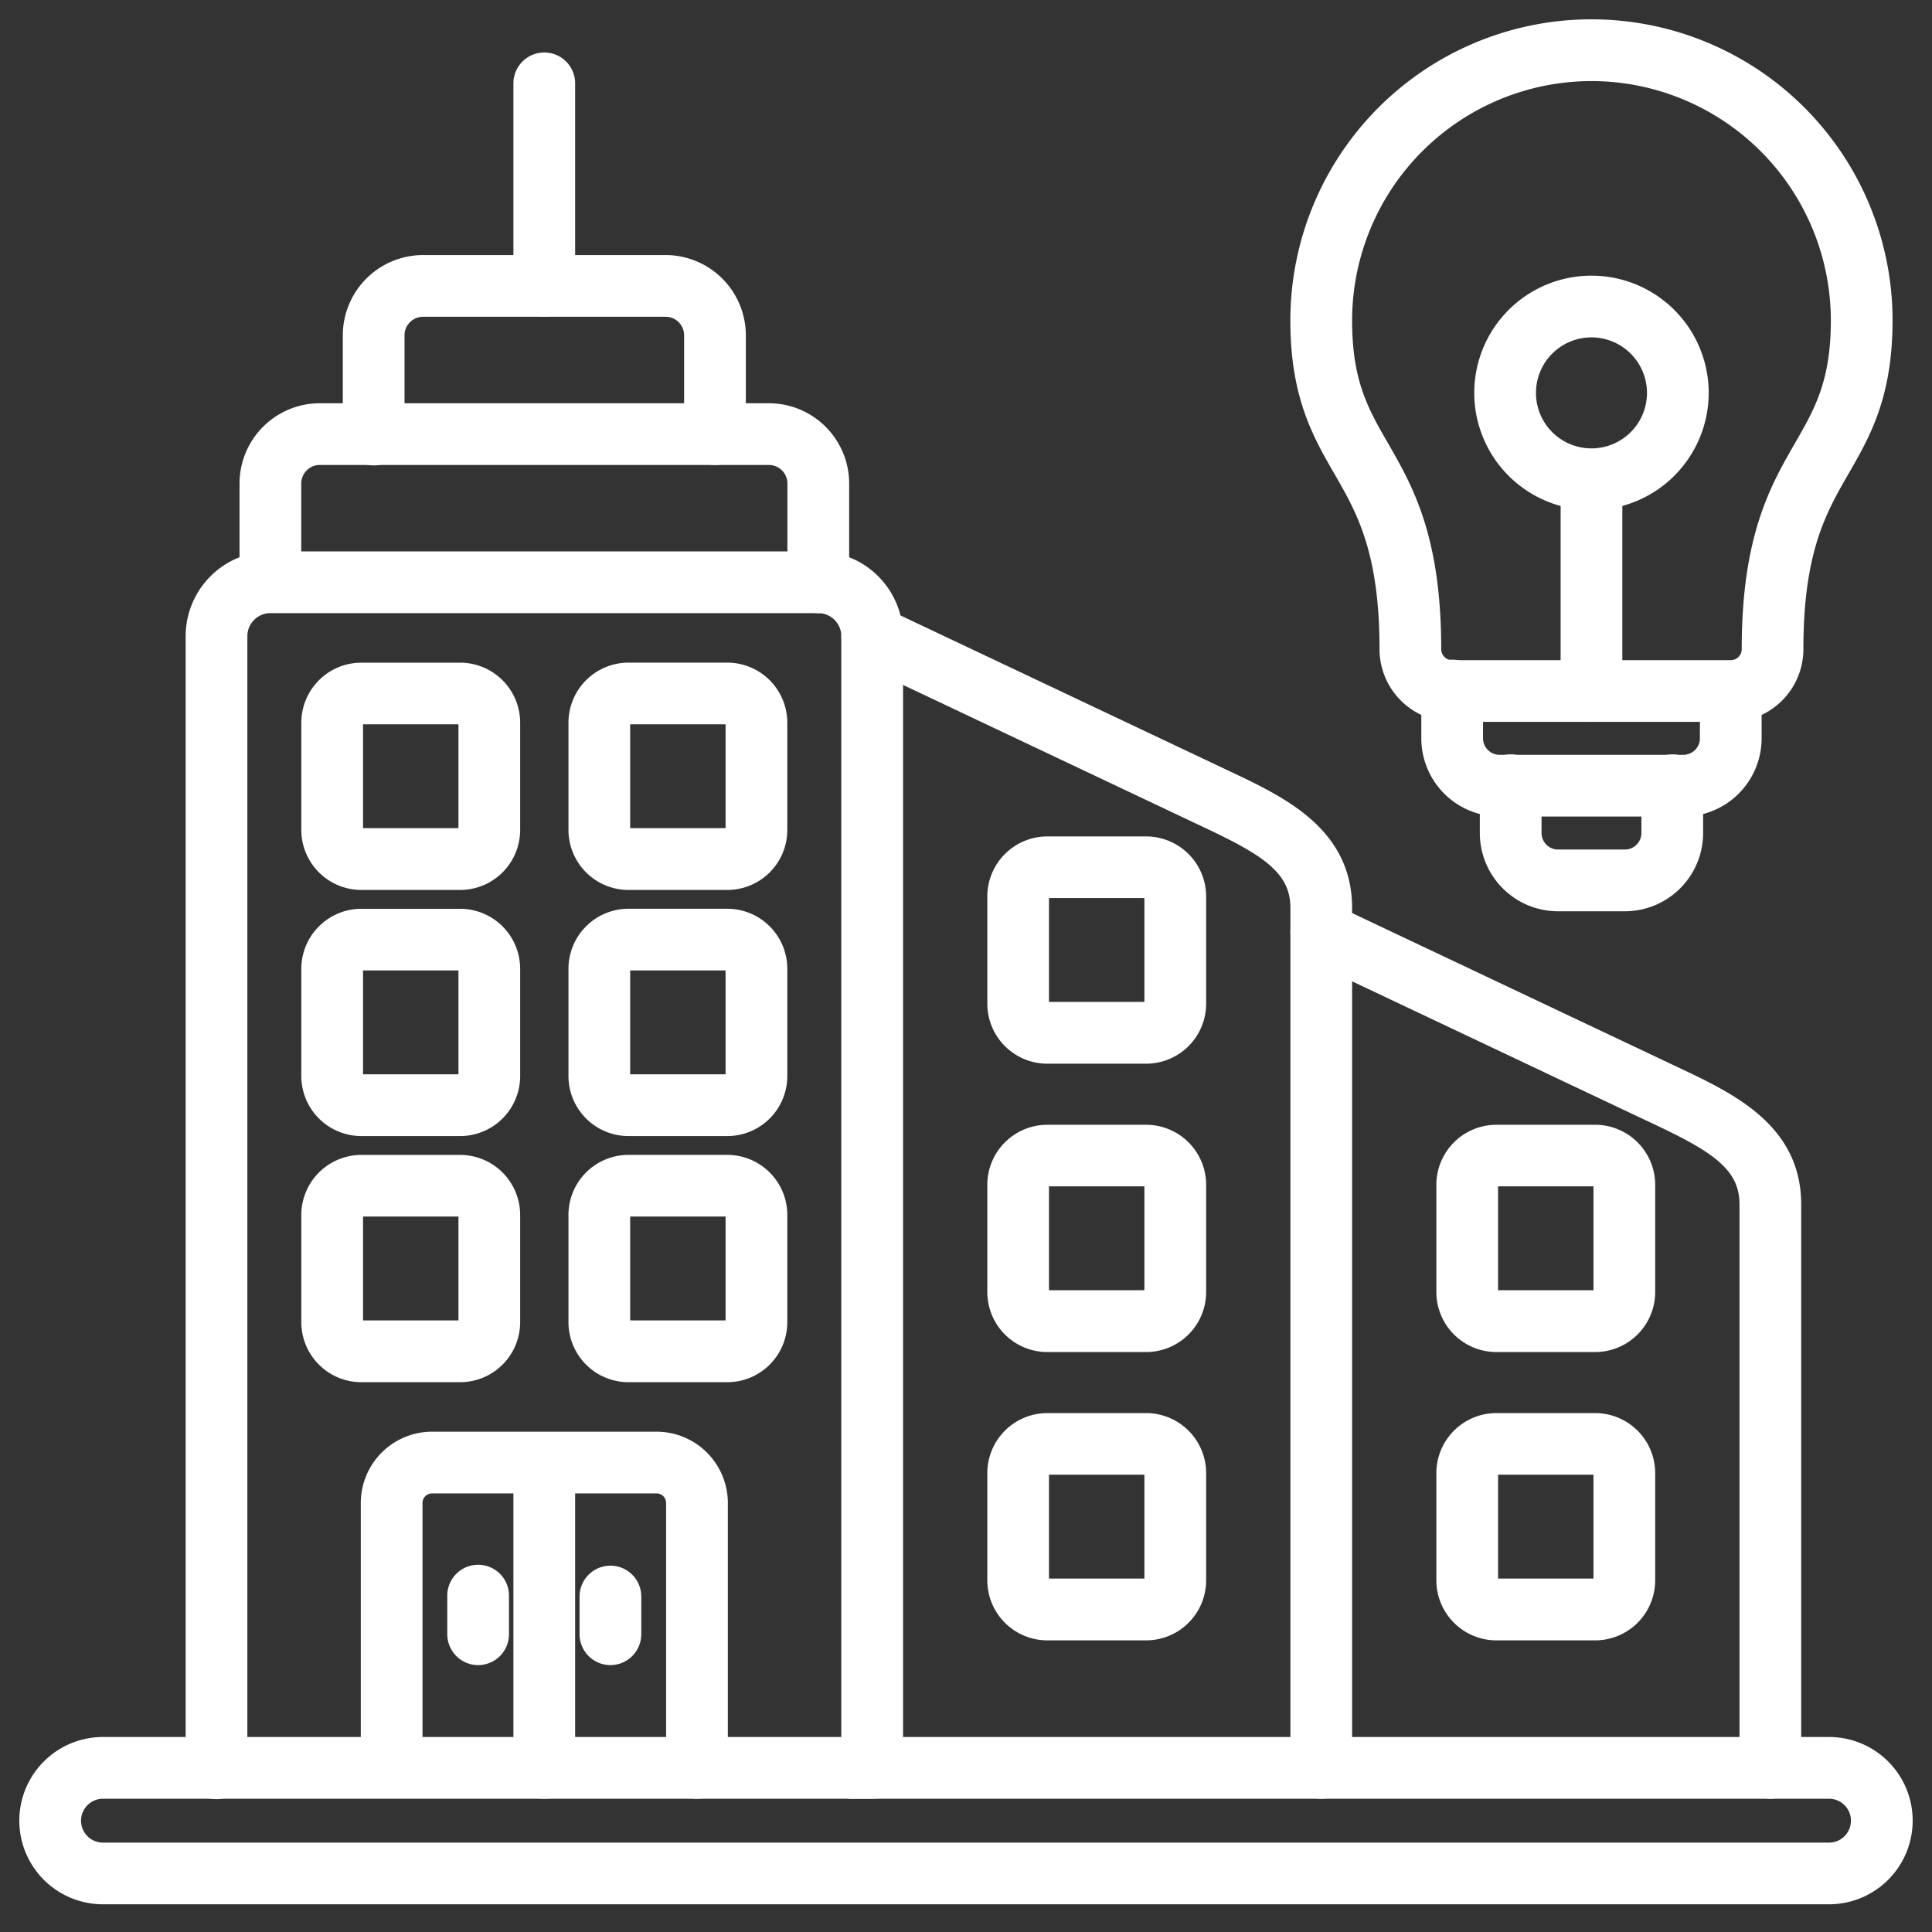 <svg xmlns="http://www.w3.org/2000/svg" xmlns:xlink="http://www.w3.org/1999/xlink" width="200" height="200" viewBox="0 0 200 200"><rect x="0" y="0" width="200" height="200" fill="#333333" stroke="none"/><defs><clipPath id="clip-Future-Proofed"><rect width="200" height="200"></rect></clipPath></defs><g id="Future-Proofed" clip-path="url(#clip-Future-Proofed)"><g id="building_11909675" transform="translate(-1.26 -2.72)"><g id="Group_6" data-name="Group 6" transform="translate(21.478 60.802)"><path id="Path_59" data-name="Path 59" d="M113.557,258.344a2.2,2.2,0,0,1-2.195-2.195V138.993a3.389,3.389,0,0,0-3.384-3.384H51.263a3.389,3.389,0,0,0-3.384,3.384V256.145a2.195,2.195,0,1,1-4.389,0V138.993a7.779,7.779,0,0,1,7.773-7.773h56.72a7.779,7.779,0,0,1,7.773,7.773V256.145a2.2,2.2,0,0,1-2.2,2.2Z" transform="translate(-43.49 -131.22)" fill="#fff" stroke="#fff" stroke-width="2"></path></g><g id="Group_7" data-name="Group 7" transform="translate(27.057 45.463)"><path id="Path_60" data-name="Path 60" d="M115.11,116a2.2,2.2,0,0,1-2.195-2.195V103.578A2.92,2.92,0,0,0,110,100.659H63.508a2.92,2.92,0,0,0-2.919,2.919V113.8a2.195,2.195,0,0,1-4.389,0V103.578a7.317,7.317,0,0,1,7.308-7.308H110a7.317,7.317,0,0,1,7.308,7.308V113.8A2.2,2.2,0,0,1,115.11,116Z" transform="translate(-56.2 -96.27)" fill="#fff" stroke="#fff" stroke-width="2"></path></g><g id="Group_8" data-name="Group 8" transform="translate(37.748 30.123)"><path id="Path_61" data-name="Path 61" d="M118.086,81.049a2.2,2.2,0,0,1-2.195-2.195V68.628a2.92,2.92,0,0,0-2.919-2.919H87.868a2.92,2.92,0,0,0-2.919,2.919V78.854a2.195,2.195,0,1,1-4.389,0V68.628a7.317,7.317,0,0,1,7.308-7.308h25.105a7.317,7.317,0,0,1,7.308,7.308V78.854a2.2,2.2,0,0,1-2.195,2.195Z" transform="translate(-80.56 -61.32)" fill="#fff" stroke="#fff" stroke-width="2"></path></g><g id="Group_9" data-name="Group 9" transform="translate(55.414 9.201)"><path id="Path_62" data-name="Path 62" d="M123,38.957a2.2,2.2,0,0,1-2.195-2.195V15.845a2.195,2.195,0,1,1,4.389,0V36.767A2.194,2.194,0,0,1,123,38.957Z" transform="translate(-120.81 -13.65)" fill="#fff" stroke="#fff" stroke-width="2"></path></g><g id="Group_10" data-name="Group 10" transform="translate(39.609 151.928)"><path id="Path_63" data-name="Path 63" d="M118.6,374.839a2.2,2.2,0,0,1-2.195-2.195V345.217a1.989,1.989,0,0,0-1.988-1.988H91.177a1.989,1.989,0,0,0-1.988,1.988v27.427a2.195,2.195,0,0,1-4.389,0V345.217a6.386,6.386,0,0,1,6.377-6.377h23.244a6.386,6.386,0,0,1,6.377,6.377v27.427A2.193,2.193,0,0,1,118.6,374.839Z" transform="translate(-84.8 -338.84)" fill="#fff" stroke="#fff" stroke-width="2"></path></g><g id="Group_11" data-name="Group 11" transform="translate(33.452 72.315)"><path id="Path_64" data-name="Path 64" d="M86.211,178.983H75.984a5.22,5.22,0,0,1-5.214-5.214v-11.1a5.22,5.22,0,0,1,5.214-5.214H86.211a5.22,5.22,0,0,1,5.214,5.214v11.1A5.22,5.22,0,0,1,86.211,178.983ZM75.984,161.835a.836.836,0,0,0-.825.825v11.1a.836.836,0,0,0,.825.825H86.211a.836.836,0,0,0,.825-.825v-11.1a.836.836,0,0,0-.825-.825Z" transform="translate(-70.77 -157.45)" fill="#fff" stroke="#fff" stroke-width="2"></path></g><g id="Group_12" data-name="Group 12" transform="translate(61.111 72.315)"><path id="Path_65" data-name="Path 65" d="M149.231,178.983H139a5.22,5.22,0,0,1-5.214-5.214v-11.1A5.22,5.22,0,0,1,139,157.45h10.226a5.22,5.22,0,0,1,5.214,5.214v11.1A5.215,5.215,0,0,1,149.231,178.983ZM139,161.835a.836.836,0,0,0-.825.825v11.1a.836.836,0,0,0,.825.825h10.226a.836.836,0,0,0,.825-.825v-11.1a.836.836,0,0,0-.825-.825Z" transform="translate(-133.79 -157.45)" fill="#fff" stroke="#fff" stroke-width="2"></path></g><g id="Group_13" data-name="Group 13" transform="translate(33.452 97.793)"><path id="Path_66" data-name="Path 66" d="M86.211,237.033H75.984a5.22,5.22,0,0,1-5.214-5.214v-11.1a5.22,5.22,0,0,1,5.214-5.214H86.211a5.22,5.22,0,0,1,5.214,5.214v11.1A5.22,5.22,0,0,1,86.211,237.033ZM75.984,219.885a.836.836,0,0,0-.825.825v11.1a.836.836,0,0,0,.825.825H86.211a.836.836,0,0,0,.825-.825v-11.1a.836.836,0,0,0-.825-.825Z" transform="translate(-70.77 -215.5)" fill="#fff" stroke="#fff" stroke-width="2"></path></g><g id="Group_14" data-name="Group 14" transform="translate(61.111 97.793)"><path id="Path_67" data-name="Path 67" d="M149.231,237.033H139a5.22,5.22,0,0,1-5.214-5.214v-11.1A5.22,5.22,0,0,1,139,215.5h10.226a5.22,5.22,0,0,1,5.214,5.214v11.1A5.215,5.215,0,0,1,149.231,237.033ZM139,219.885a.836.836,0,0,0-.825.825v11.1a.836.836,0,0,0,.825.825h10.226a.836.836,0,0,0,.825-.825v-11.1a.836.836,0,0,0-.825-.825Z" transform="translate(-133.79 -215.5)" fill="#fff" stroke="#fff" stroke-width="2"></path></g><g id="Group_15" data-name="Group 15" transform="translate(33.452 123.272)"><path id="Path_68" data-name="Path 68" d="M86.211,295.083H75.984a5.22,5.22,0,0,1-5.214-5.214v-11.1a5.22,5.22,0,0,1,5.214-5.214H86.211a5.22,5.22,0,0,1,5.214,5.214v11.1A5.22,5.22,0,0,1,86.211,295.083ZM75.984,277.935a.836.836,0,0,0-.825.825v11.1a.836.836,0,0,0,.825.825H86.211a.836.836,0,0,0,.825-.825v-11.1a.836.836,0,0,0-.825-.825Z" transform="translate(-70.77 -273.55)" fill="#fff" stroke="#fff" stroke-width="2"></path></g><g id="Group_16" data-name="Group 16" transform="translate(61.111 123.272)"><path id="Path_69" data-name="Path 69" d="M149.231,295.083H139a5.22,5.22,0,0,1-5.214-5.214v-11.1A5.22,5.22,0,0,1,139,273.55h10.226a5.22,5.22,0,0,1,5.214,5.214v11.1A5.215,5.215,0,0,1,149.231,295.083ZM139,277.935a.836.836,0,0,0-.825.825v11.1a.836.836,0,0,0,.825.825h10.226a.836.836,0,0,0,.825-.825v-11.1a.836.836,0,0,0-.825-.825Z" transform="translate(-133.79 -273.55)" fill="#fff" stroke="#fff" stroke-width="2"></path></g><g id="Group_17" data-name="Group 17" transform="translate(89.354 66.38)"><path id="Path_70" data-name="Path 70" d="M246.822,265.475a2.2,2.2,0,0,1-2.195-2.195V174.248c0-4.433-3.66-6.474-9.687-9.318l-.68-.32-34.867-16.5a2.195,2.195,0,0,1,1.878-3.968l35.542,16.823c5.719,2.695,12.2,5.754,12.2,13.286v89.027A2.2,2.2,0,0,1,246.822,265.475Z" transform="translate(-198.138 -143.928)" fill="#fff" stroke="#fff" stroke-width="2"></path></g><g id="Group_18" data-name="Group 18" transform="translate(135.843 97.064)"><path id="Path_71" data-name="Path 71" d="M352.742,304.7a2.2,2.2,0,0,1-2.195-2.195V244.158c0-4.429-3.66-6.474-9.682-9.318l-.685-.32-34.867-16.5a2.195,2.195,0,1,1,1.879-3.968l35.542,16.823c5.719,2.695,12.2,5.754,12.2,13.286V302.5a2.2,2.2,0,0,1-2.195,2.2Z" transform="translate(-304.058 -213.838)" fill="#fff" stroke="#fff" stroke-width="2"></path></g><g id="Group_19" data-name="Group 19" transform="translate(4.26 183.533)"><path id="Path_72" data-name="Path 72" d="M190.6,426.168H11.919a7.659,7.659,0,1,1,0-15.318H190.6a7.659,7.659,0,1,1,0,15.318ZM11.919,415.243a3.27,3.27,0,0,0,0,6.54H190.6a3.27,3.27,0,0,0,0-6.54Z" transform="translate(-4.26 -410.85)" fill="#fff" stroke="#fff" stroke-width="2"></path></g><g id="Group_20" data-name="Group 20" transform="translate(104.466 90.301)"><path id="Path_73" data-name="Path 73" d="M248.011,219.963H237.784a5.22,5.22,0,0,1-5.214-5.214v-11.1a5.22,5.22,0,0,1,5.214-5.214h10.226a5.22,5.22,0,0,1,5.214,5.214v11.1A5.22,5.22,0,0,1,248.011,219.963ZM237.78,202.815a.836.836,0,0,0-.825.825v11.1a.836.836,0,0,0,.825.825h10.226a.836.836,0,0,0,.825-.825v-11.1a.836.836,0,0,0-.825-.825Z" transform="translate(-232.57 -198.43)" fill="#fff" stroke="#fff" stroke-width="2"></path></g><g id="Group_21" data-name="Group 21" transform="translate(104.466 120.151)"><path id="Path_74" data-name="Path 74" d="M248.011,287.973H237.784a5.22,5.22,0,0,1-5.214-5.214v-11.1a5.22,5.22,0,0,1,5.214-5.214h10.226a5.22,5.22,0,0,1,5.214,5.214v11.1A5.22,5.22,0,0,1,248.011,287.973ZM237.78,270.82a.836.836,0,0,0-.825.825v11.1a.836.836,0,0,0,.825.825h10.226a.836.836,0,0,0,.825-.825v-11.1a.836.836,0,0,0-.825-.825Z" transform="translate(-232.57 -266.44)" fill="#fff" stroke="#fff" stroke-width="2"></path></g><g id="Group_22" data-name="Group 22" transform="translate(104.466 149.997)"><path id="Path_75" data-name="Path 75" d="M248.011,355.973H237.784a5.22,5.22,0,0,1-5.214-5.214v-11.1a5.22,5.22,0,0,1,5.214-5.214h10.226a5.22,5.22,0,0,1,5.214,5.214v11.1A5.22,5.22,0,0,1,248.011,355.973ZM237.78,338.825a.836.836,0,0,0-.825.825v11.1a.836.836,0,0,0,.825.825h10.226a.836.836,0,0,0,.825-.825v-11.1a.836.836,0,0,0-.825-.825Z" transform="translate(-232.57 -334.44)" fill="#fff" stroke="#fff" stroke-width="2"></path></g><g id="Group_23" data-name="Group 23" transform="translate(150.955 120.151)"><path id="Path_76" data-name="Path 76" d="M353.931,287.973H343.7a5.22,5.22,0,0,1-5.214-5.214v-11.1a5.22,5.22,0,0,1,5.214-5.214h10.226a5.22,5.22,0,0,1,5.214,5.214v11.1A5.221,5.221,0,0,1,353.931,287.973ZM343.7,270.82a.836.836,0,0,0-.825.825v11.1a.836.836,0,0,0,.825.825h10.226a.836.836,0,0,0,.825-.825v-11.1a.836.836,0,0,0-.825-.825Z" transform="translate(-338.49 -266.44)" fill="#fff" stroke="#fff" stroke-width="2"></path></g><g id="Group_24" data-name="Group 24" transform="translate(150.955 149.997)"><path id="Path_77" data-name="Path 77" d="M353.931,355.973H343.7a5.22,5.22,0,0,1-5.214-5.214v-11.1a5.22,5.22,0,0,1,5.214-5.214h10.226a5.22,5.22,0,0,1,5.214,5.214v11.1A5.22,5.22,0,0,1,353.931,355.973ZM343.7,338.825a.836.836,0,0,0-.825.825v11.1a.836.836,0,0,0,.825.825h10.226a.836.836,0,0,0,.825-.825v-11.1a.836.836,0,0,0-.825-.825Z" transform="translate(-338.49 -334.44)" fill="#fff" stroke="#fff" stroke-width="2"></path></g><g id="Group_25" data-name="Group 25" transform="translate(135.839 5.72)"><path id="Path_78" data-name="Path 78" d="M348.643,76.445H319.8a6.529,6.529,0,0,1-6.522-6.522c0-10.319-2.449-14.567-4.815-18.675-2.173-3.766-4.415-7.663-4.415-15.357a30.17,30.17,0,1,1,60.34,0c0,7.694-2.243,11.587-4.415,15.357-2.366,4.108-4.815,8.357-4.815,18.675A6.528,6.528,0,0,1,348.643,76.445ZM334.22,10.113a25.81,25.81,0,0,0-25.781,25.781c0,6.518,1.773,9.6,3.827,13.167,2.532,4.393,5.4,9.375,5.4,20.866A2.135,2.135,0,0,0,319.8,72.06h28.84a2.135,2.135,0,0,0,2.133-2.133c0-11.491,2.87-16.472,5.4-20.865C358.224,45.493,360,42.417,360,35.895A25.8,25.8,0,0,0,334.22,10.113Z" transform="translate(-304.05 -5.72)" fill="#fff" stroke="#fff" stroke-width="2"></path></g><g id="Group_26" data-name="Group 26" transform="translate(149.397 72.056)"><path id="Path_79" data-name="Path 79" d="M361.072,171.054H342.037a7.1,7.1,0,0,1-7.1-7.1v-4.9a2.195,2.195,0,1,1,4.389,0v4.9a2.712,2.712,0,0,0,2.708,2.708h19.035a2.712,2.712,0,0,0,2.708-2.708v-4.9a2.195,2.195,0,0,1,4.389,0v4.9A7.106,7.106,0,0,1,361.072,171.054Z" transform="translate(-334.94 -156.86)" fill="#fff" stroke="#fff" stroke-width="2"></path></g><g id="Group_27" data-name="Group 27" transform="translate(155.454 81.861)"><path id="Path_80" data-name="Path 80" d="M362.759,193.394h-6.922a7.1,7.1,0,0,1-7.1-7.1v-4.9a2.195,2.195,0,1,1,4.389,0v4.9a2.712,2.712,0,0,0,2.708,2.708h6.922a2.712,2.712,0,0,0,2.708-2.708v-4.9a2.195,2.195,0,1,1,4.389,0v4.9A7.106,7.106,0,0,1,362.759,193.394Z" transform="translate(-348.74 -179.2)" fill="#fff" stroke="#fff" stroke-width="2"></path></g><g id="Group_28" data-name="Group 28" transform="translate(163.815 50.137)"><path id="Path_81" data-name="Path 81" d="M369.985,133.228a2.2,2.2,0,0,1-2.195-2.195V109.115a2.195,2.195,0,0,1,4.389,0v21.919A2.2,2.2,0,0,1,369.985,133.228Z" transform="translate(-367.79 -106.92)" fill="#fff" stroke="#fff" stroke-width="2"></path></g><g id="Group_29" data-name="Group 29" transform="translate(154.874 32.256)"><path id="Path_82" data-name="Path 82" d="M358.555,88.45A11.135,11.135,0,1,1,369.69,77.315,11.147,11.147,0,0,1,358.555,88.45Zm0-17.881a6.746,6.746,0,1,0,6.746,6.746A6.754,6.754,0,0,0,358.555,70.569Z" transform="translate(-347.42 -66.18)" fill="#fff" stroke="#fff" stroke-width="2"></path></g><g id="Group_30" data-name="Group 30" transform="translate(55.414 151.923)"><path id="Path_83" data-name="Path 83" d="M123,374.833a2.2,2.2,0,0,1-2.195-2.195V341.025a2.195,2.195,0,0,1,4.389,0v31.614A2.2,2.2,0,0,1,123,374.833Z" transform="translate(-120.81 -338.83)" fill="#fff" stroke="#fff" stroke-width="2"></path></g><g id="Group_33" data-name="Group 33" transform="translate(48.567 165.753)"><g id="Group_31" data-name="Group 31"><path id="Path_84" data-name="Path 84" d="M107.4,378.679a2.2,2.2,0,0,1-2.195-2.195v-3.95a2.195,2.195,0,1,1,4.389,0v3.95A2.2,2.2,0,0,1,107.4,378.679Z" transform="translate(-105.21 -370.34)" fill="#fff" stroke="#fff" stroke-width="2"></path></g><g id="Group_32" data-name="Group 32" transform="translate(13.694)"><path id="Path_85" data-name="Path 85" d="M138.6,378.679a2.2,2.2,0,0,1-2.195-2.195v-3.95a2.195,2.195,0,0,1,4.389,0v3.95A2.2,2.2,0,0,1,138.6,378.679Z" transform="translate(-136.41 -370.34)" fill="#fff" stroke="#fff" stroke-width="2"></path></g></g></g></g></svg>
